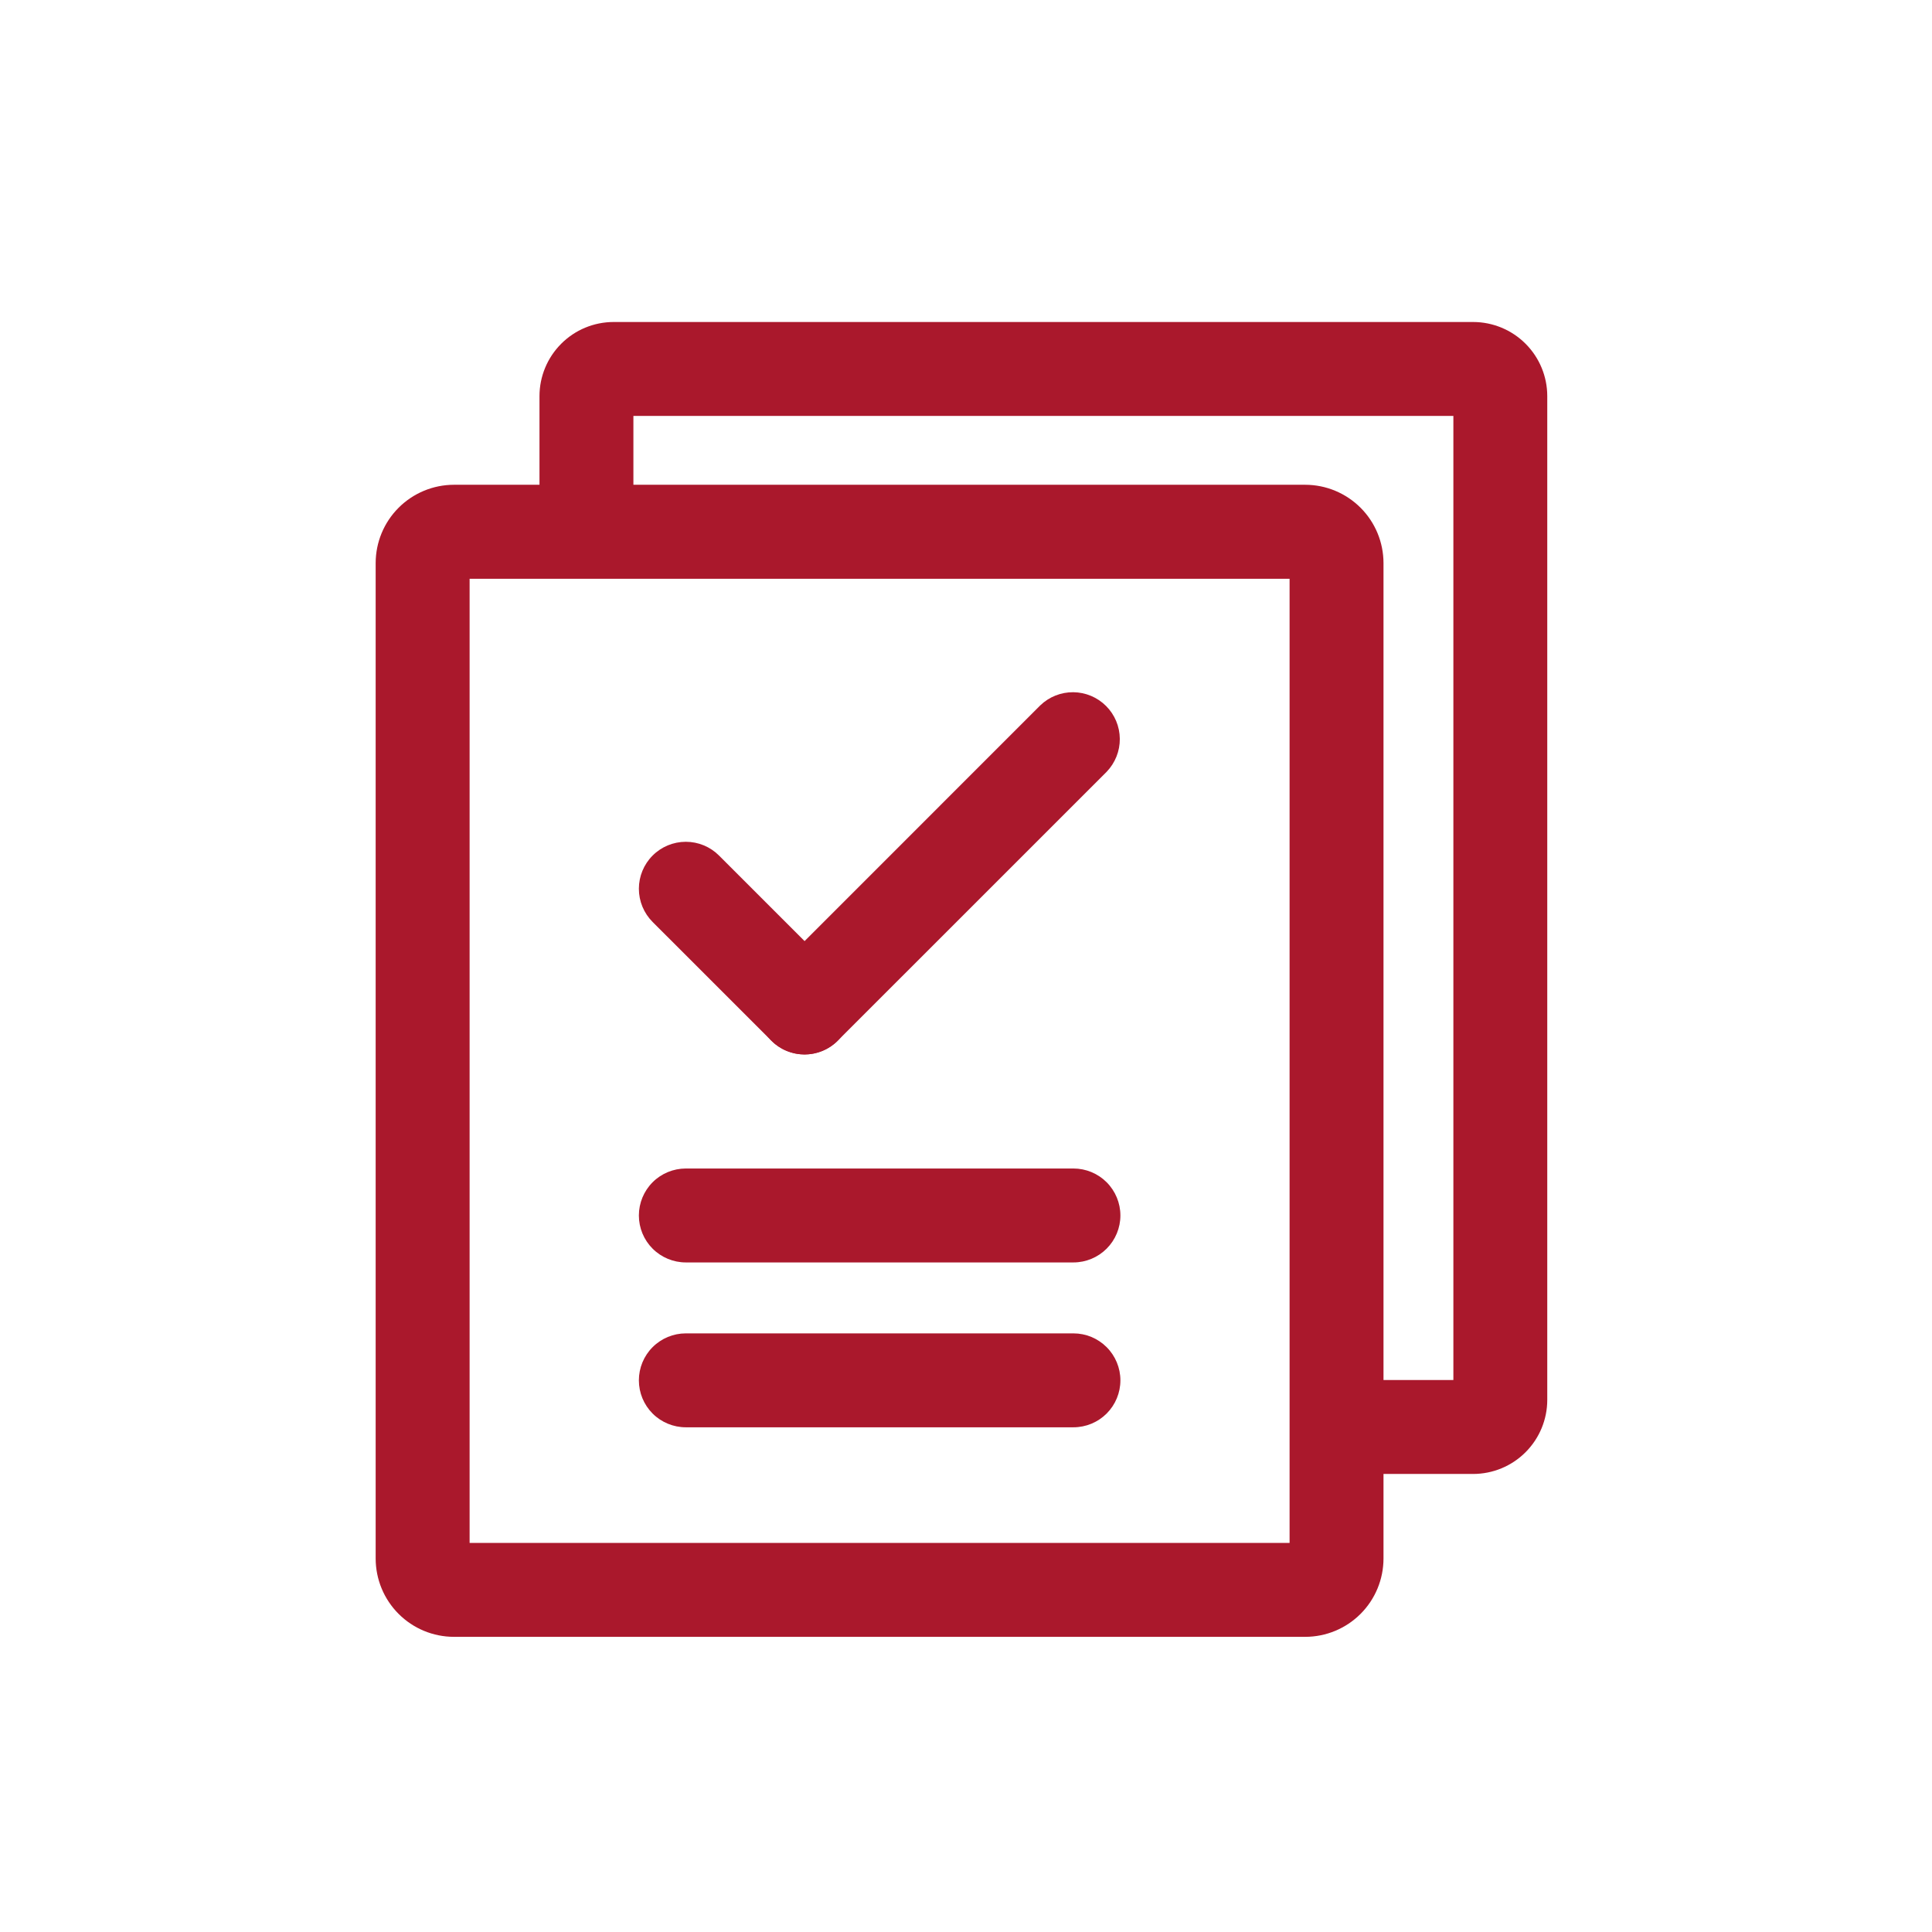 <svg width="72" height="72" viewBox="0 0 72 72" fill="none" xmlns="http://www.w3.org/2000/svg">
<path d="M54.902 54.93H49.843V51.43H54.163V15.5H23.605V19.82H20.105V14.761C20.106 14.029 20.397 13.328 20.915 12.81C21.432 12.292 22.134 12.001 22.866 12H54.901C55.633 12.001 56.335 12.292 56.853 12.81C57.37 13.327 57.662 14.029 57.662 14.761V52.169C57.662 52.901 57.371 53.602 56.853 54.12C56.336 54.638 55.634 54.929 54.902 54.93Z" fill="#AA182C"/>
<path d="M29.983 39.296C29.637 39.296 29.299 39.193 29.012 39.001C28.724 38.808 28.5 38.535 28.368 38.215C28.235 37.896 28.201 37.544 28.268 37.205C28.335 36.865 28.502 36.554 28.747 36.309L38.767 26.288C39.097 25.969 39.539 25.793 39.998 25.797C40.456 25.801 40.895 25.985 41.22 26.31C41.544 26.634 41.728 27.073 41.732 27.532C41.736 27.991 41.559 28.433 41.241 28.763L31.22 38.783C31.058 38.946 30.865 39.075 30.653 39.163C30.441 39.251 30.213 39.296 29.983 39.296Z" fill="#AA182C"/>
<path d="M29.983 39.296C29.753 39.296 29.526 39.251 29.314 39.163C29.101 39.075 28.908 38.945 28.746 38.783L24.321 34.359C23.993 34.03 23.809 33.585 23.809 33.121C23.809 32.657 23.993 32.212 24.321 31.884C24.649 31.555 25.094 31.371 25.559 31.371C26.023 31.371 26.468 31.555 26.796 31.884L31.221 36.309C31.466 36.553 31.632 36.865 31.7 37.205C31.767 37.544 31.732 37.896 31.6 38.216C31.467 38.535 31.243 38.809 30.955 39.001C30.668 39.193 30.329 39.296 29.983 39.296Z" fill="#AA182C"/>
<path d="M40.004 47.047H25.559C25.095 47.047 24.649 46.862 24.321 46.534C23.993 46.206 23.809 45.761 23.809 45.297C23.809 44.833 23.993 44.388 24.321 44.059C24.649 43.731 25.095 43.547 25.559 43.547H40.004C40.468 43.547 40.913 43.731 41.241 44.059C41.569 44.388 41.754 44.833 41.754 45.297C41.754 45.761 41.569 46.206 41.241 46.534C40.913 46.862 40.468 47.047 40.004 47.047Z" fill="#AA182C"/>
<path d="M40.004 53.191H25.559C25.095 53.191 24.649 53.007 24.321 52.679C23.993 52.351 23.809 51.906 23.809 51.441C23.809 50.977 23.993 50.532 24.321 50.204C24.649 49.876 25.095 49.691 25.559 49.691H40.004C40.468 49.691 40.913 49.876 41.241 50.204C41.569 50.532 41.754 50.977 41.754 51.441C41.754 51.906 41.569 52.351 41.241 52.679C40.913 53.007 40.468 53.191 40.004 53.191Z" fill="#AA182C"/>
<path d="M48.642 61H16.917C16.144 61 15.402 60.692 14.855 60.145C14.308 59.598 14.001 58.857 14 58.083V20.983C14.001 20.21 14.308 19.468 14.855 18.922C15.402 18.375 16.144 18.067 16.917 18.066H48.642C49.416 18.067 50.157 18.375 50.704 18.922C51.251 19.468 51.558 20.21 51.559 20.983V58.083C51.558 58.857 51.251 59.598 50.704 60.145C50.157 60.692 49.416 61 48.642 61ZM17.501 57.5H48.059V21.57H17.501V57.5Z" fill="#AA182C"/>
</svg>

